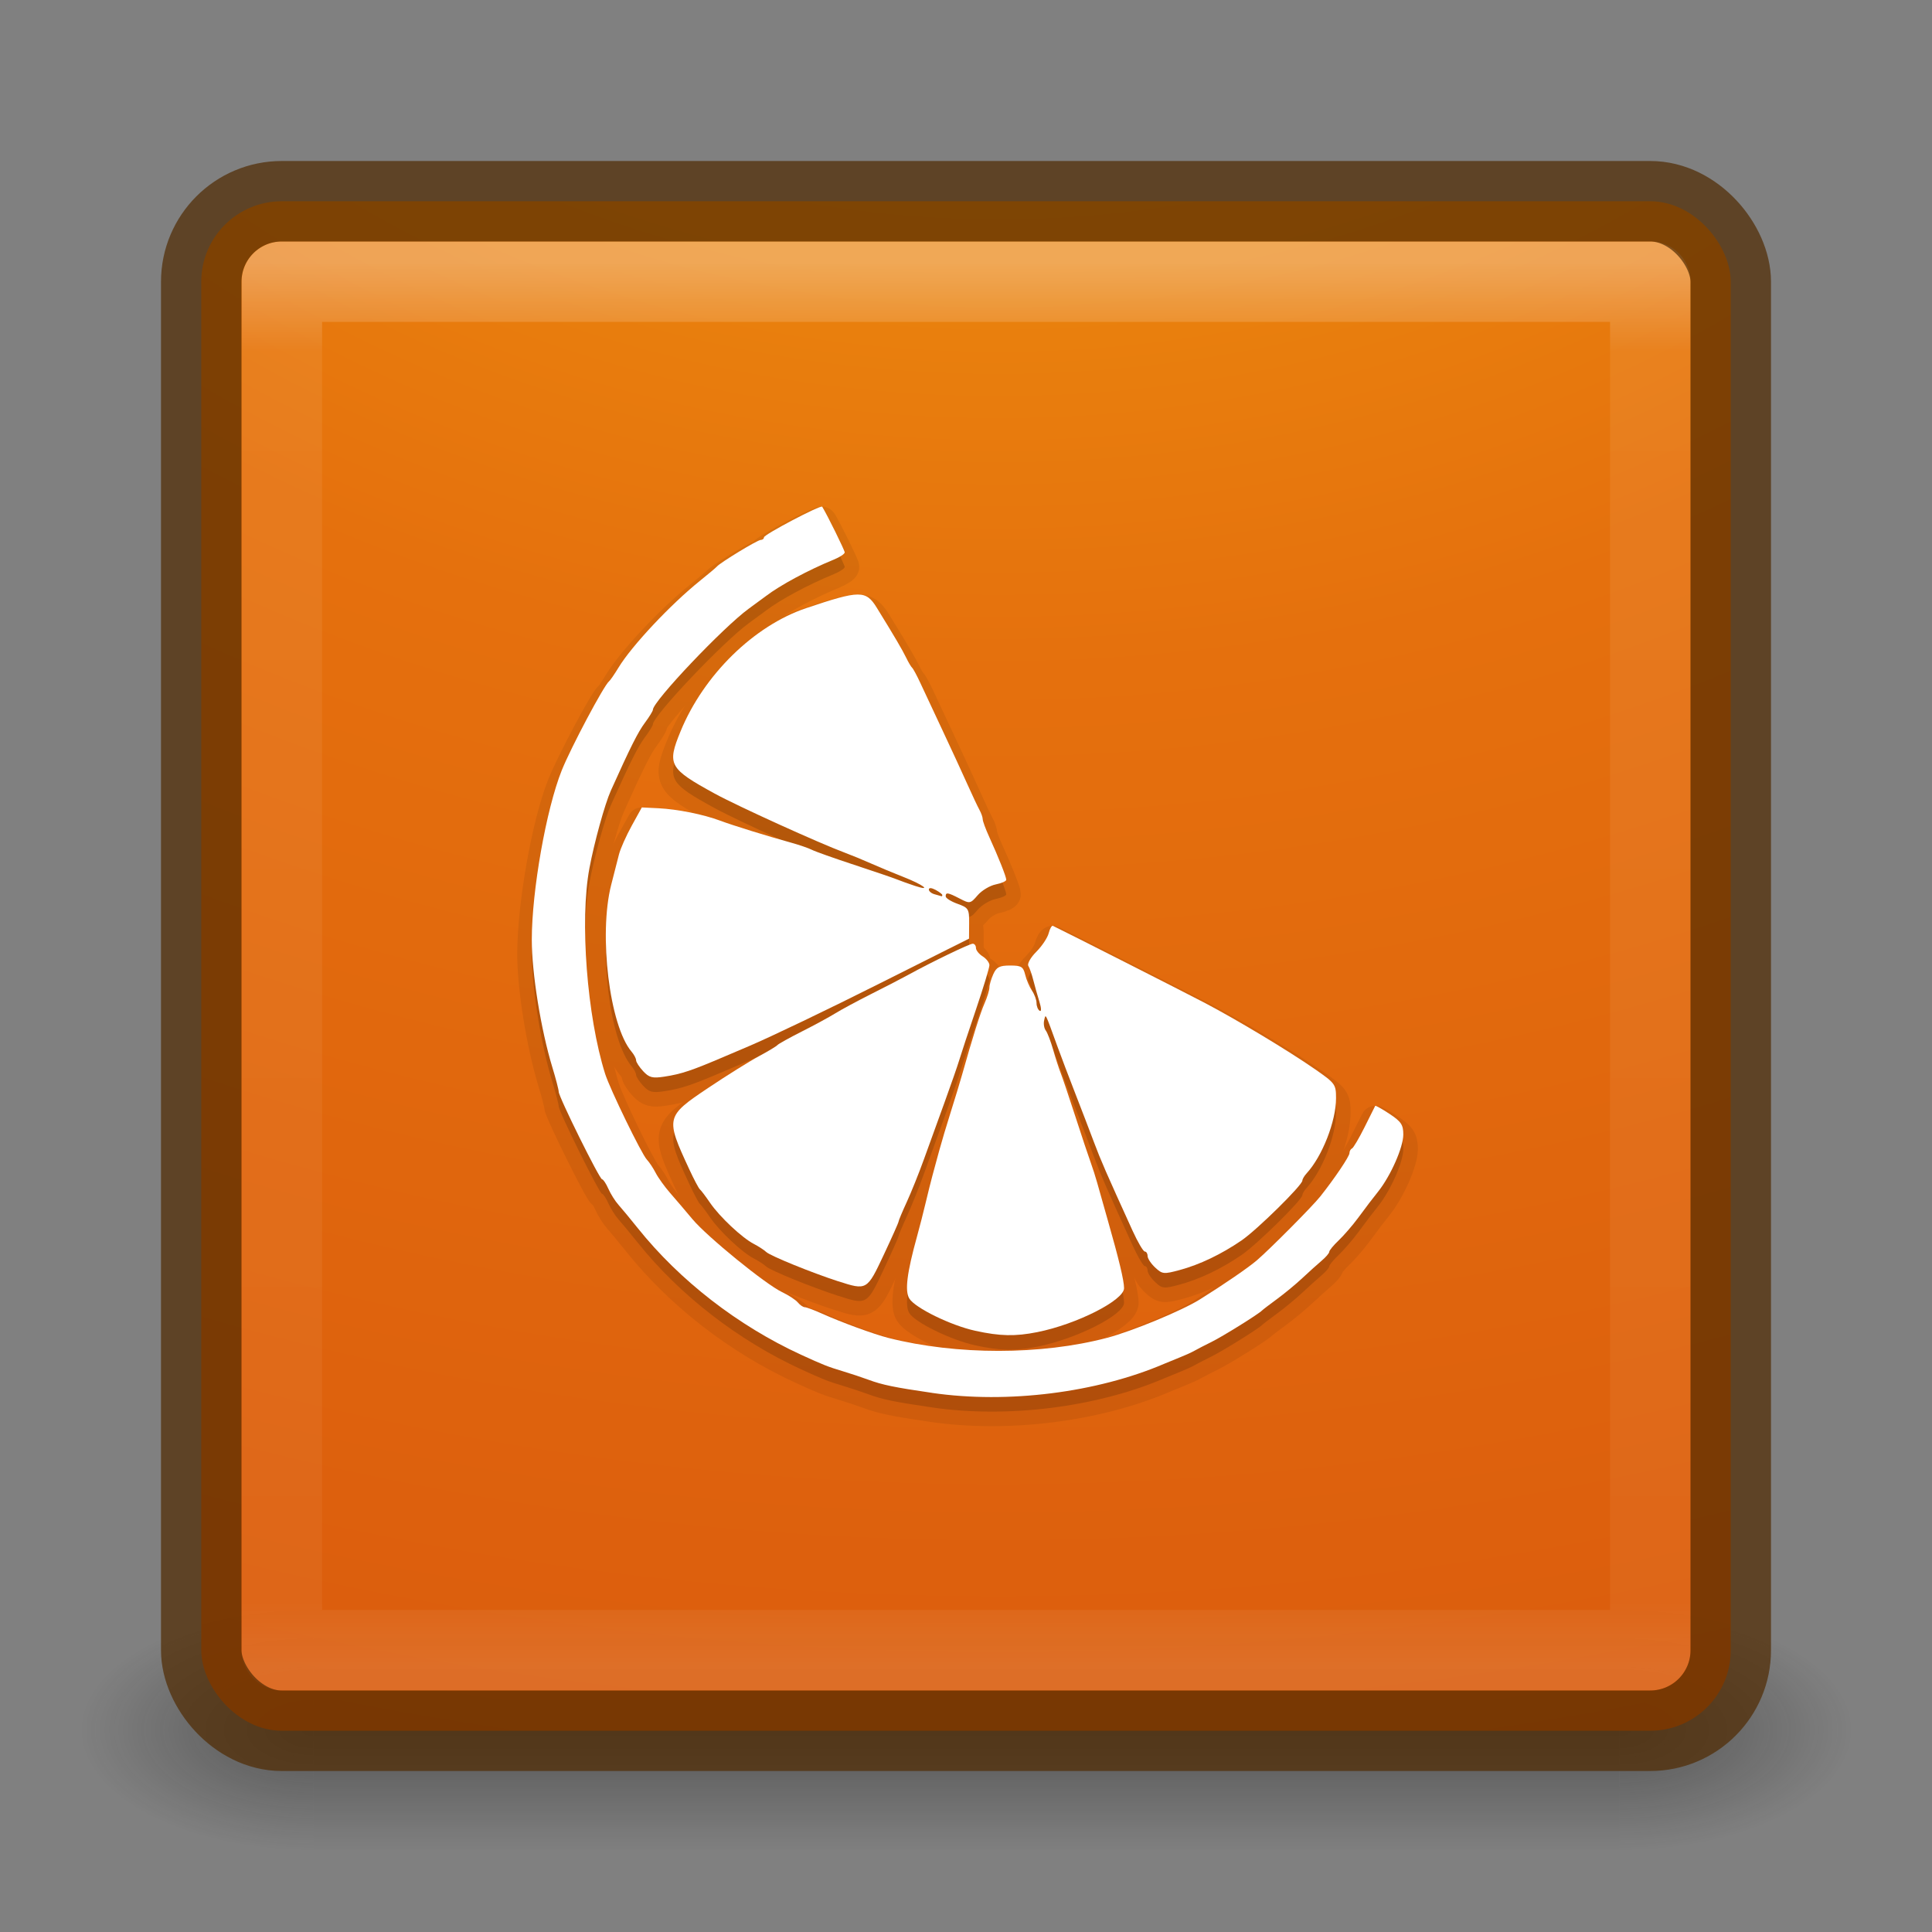 <?xml version="1.0" encoding="UTF-8" standalone="no"?>
<svg
   xmlns:dc="http://purl.org/dc/elements/1.1/"
   xmlns:cc="http://creativecommons.org/ns#"
   xmlns:rdf="http://www.w3.org/1999/02/22-rdf-syntax-ns#"
   xmlns:svg="http://www.w3.org/2000/svg"
   xmlns="http://www.w3.org/2000/svg"
   xmlns:xlink="http://www.w3.org/1999/xlink"
   xmlns:sodipodi="http://sodipodi.sourceforge.net/DTD/sodipodi-0.dtd"
   xmlns:inkscape="http://www.inkscape.org/namespaces/inkscape"
   version="1.1"
   width="24"
   height="24"
   id="svg3426"
   inkscape:version="0.48.4 r9939"
   sodipodi:docname="clementine.svg">
  <rect width="100%" height="100%" fill="#808080" stroke="none"/>
  <sodipodi:namedview
     pagecolor="#ffffff"
     bordercolor="#666666"
     borderopacity="1"
     objecttolerance="10"
     gridtolerance="10"
     guidetolerance="10"
     inkscape:pageopacity="0"
     inkscape:pageshadow="2"
     inkscape:window-width="1366"
     inkscape:window-height="713"
     id="namedview10657"
     showgrid="false"
     inkscape:zoom="5.33"
     inkscape:cx="2.2480996"
     inkscape:cy="12"
     inkscape:window-x="0"
     inkscape:window-y="30"
     inkscape:window-maximized="1"
     inkscape:current-layer="svg3426" />
  <defs
     id="defs3428">
    <radialGradient
       cx="4.993"
       cy="43.5"
       r="2.5"
       fx="4.993"
       fy="43.5"
       id="radialGradient3152"
       xlink:href="#linearGradient3688-166-749"
       gradientUnits="userSpaceOnUse"
       gradientTransform="matrix(2.004,0,0,1.4,27.988,-17.4)" />
    <linearGradient
       id="linearGradient3688-166-749">
      <stop
         id="stop2883"
         style="stop-color:#181818;stop-opacity:1"
         offset="0" />
      <stop
         id="stop2885"
         style="stop-color:#181818;stop-opacity:0"
         offset="1" />
    </linearGradient>
    <radialGradient
       cx="4.993"
       cy="43.5"
       r="2.5"
       fx="4.993"
       fy="43.5"
       id="radialGradient3154"
       xlink:href="#linearGradient3688-464-309"
       gradientUnits="userSpaceOnUse"
       gradientTransform="matrix(2.004,0,0,1.4,-20.012,-104.4)" />
    <linearGradient
       id="linearGradient3688-464-309">
      <stop
         id="stop2889"
         style="stop-color:#181818;stop-opacity:1"
         offset="0" />
      <stop
         id="stop2891"
         style="stop-color:#181818;stop-opacity:0"
         offset="1" />
    </linearGradient>
    <linearGradient
       x1="25.058"
       y1="47.028"
       x2="25.058"
       y2="39.999"
       id="linearGradient3156"
       xlink:href="#linearGradient3702-501-757"
       gradientUnits="userSpaceOnUse" />
    <linearGradient
       id="linearGradient3702-501-757">
      <stop
         id="stop2895"
         style="stop-color:#181818;stop-opacity:0"
         offset="0" />
      <stop
         id="stop2897"
         style="stop-color:#181818;stop-opacity:1"
         offset="0.5" />
      <stop
         id="stop2899"
         style="stop-color:#181818;stop-opacity:0"
         offset="1" />
    </linearGradient>
    <linearGradient
       id="linearGradient3680-6-6-6-3-7-4">
      <stop
         id="stop3682-4-6-1-3-7-5"
         style="stop-color:#dcdcdc;stop-opacity:1"
         offset="0" />
      <stop
         id="stop3684-8-5-8-0-2-3"
         style="stop-color:#ffffff;stop-opacity:1"
         offset="1" />
    </linearGradient>
    <linearGradient
       xlink:href="#linearGradient3680-6-6-6-3-7-4"
       id="linearGradient3875"
       gradientUnits="userSpaceOnUse"
       gradientTransform="matrix(0.465,0,0,0.465,0.221,-0.328)"
       x1="20"
       y1="26"
       x2="20"
       y2="13" />
    <linearGradient
       xlink:href="#linearGradient3680-6-6-6-3-7-4"
       id="linearGradient3880"
       gradientUnits="userSpaceOnUse"
       gradientTransform="matrix(0.663,0,0,0.663,-2.454,-4.567)"
       x1="20"
       y1="26"
       x2="20"
       y2="13" />
    <linearGradient
       id="linearGradient3924-0">
      <stop
         offset="0"
         style="stop-color:#ffffff;stop-opacity:1"
         id="stop3926-6" />
      <stop
         offset="0.063"
         style="stop-color:#ffffff;stop-opacity:0.235"
         id="stop3928-3" />
      <stop
         offset="0.951"
         style="stop-color:#ffffff;stop-opacity:0.157"
         id="stop3930-2" />
      <stop
         offset="1"
         style="stop-color:#ffffff;stop-opacity:0.392"
         id="stop3932-62" />
    </linearGradient>
    <linearGradient
       id="linearGradient2867-449-88-871-390-598-476-591-434-148-57-177-8-3-3-6-4-8-8-8-5-6-7">
      <stop
         offset="0"
         style="stop-color:#ffaa00;stop-opacity:1;"
         id="stop3750-1-0-7-6-6-1-3-9-3-0-9" />
      <stop
         offset="0.262"
         style="stop-color:#f06e00;stop-opacity:1;"
         id="stop3752-3-7-4-0-32-8-923-0-7-7-5" />
      <stop
         offset="0.705"
         style="stop-color:#dc4600;stop-opacity:1;"
         id="stop3754-1-8-5-2-7-6-7-1-9-1-6" />
      <stop
         offset="1"
         style="stop-color:#000000;stop-opacity:1"
         id="stop3756-1-6-2-6-6-1-96-6-0-6-5" />
    </linearGradient>
    <radialGradient
       r="12.672"
       fy="9.957"
       fx="7.118"
       cy="9.957"
       cx="7.118"
       gradientTransform="matrix(0,4.453,-5.467,0,66.838,-38.125)"
       gradientUnits="userSpaceOnUse"
       id="radialGradient3173"
       xlink:href="#linearGradient2867-449-88-871-390-598-476-591-434-148-57-177-8-3-3-6-4-8-8-8-5-6-7" />
    <linearGradient
       xlink:href="#linearGradient3924-0"
       id="linearGradient3203"
       gradientUnits="userSpaceOnUse"
       gradientTransform="matrix(0.622,0,0,0.622,27.298,-6.351)"
       x1="24"
       y1="5"
       x2="24"
       y2="43" />
    <linearGradient
       id="linearGradient3924-64">
      <stop
         id="stop3926-3-6"
         style="stop-color:#ffffff;stop-opacity:1"
         offset="0" />
      <stop
         id="stop3928-0"
         style="stop-color:#ffffff;stop-opacity:0.235"
         offset="0.063" />
      <stop
         id="stop3930-3-59"
         style="stop-color:#ffffff;stop-opacity:0.157"
         offset="0.951" />
      <stop
         id="stop3932-0"
         style="stop-color:#ffffff;stop-opacity:0.392"
         offset="1" />
    </linearGradient>
    <linearGradient
       y2="43"
       x2="24"
       y1="5"
       x1="24"
       gradientTransform="matrix(0.459,0,0,0.459,0.974,0.972)"
       gradientUnits="userSpaceOnUse"
       id="linearGradient3101"
       xlink:href="#linearGradient3924-64" />
  </defs>
  <g
     style="display:inline"
     id="g2036"
     transform="matrix(0.55,0,0,0.333,-1.2,7.333)">
    <g
       style="opacity:0.4"
       id="g3712"
       transform="matrix(1.053,0,0,1.286,-1.263,-13.429)">
      <rect
         style="fill:url(#radialGradient3152);fill-opacity:1;stroke:none"
         id="rect2801"
         y="40"
         x="38"
         height="7"
         width="5" />
      <rect
         style="fill:url(#radialGradient3154);fill-opacity:1;stroke:none"
         id="rect3696"
         transform="scale(-1,-1)"
         y="-47"
         x="-10"
         height="7"
         width="5" />
      <rect
         style="fill:url(#linearGradient3156);fill-opacity:1;stroke:none"
         id="rect3700"
         y="40"
         x="10"
         height="7"
         width="28" />
    </g>
  </g>
  <rect
     style="opacity:0.9;color:#000000;fill:url(#radialGradient3173);fill-opacity:1;fill-rule:nonzero;stroke:none;stroke-width:1;marker:none;visibility:visible;display:inline;overflow:visible;enable-background:accumulate"
     id="rect5505-21-6"
     y="2.5"
     x="2.5"
     ry="1"
     rx="1"
     height="19"
     width="19" />
  <rect
     width="17"
     height="17"
     x="3.501"
     y="3.499"
     id="rect6741-9-5"
     style="opacity:0.3;fill:none;stroke:url(#linearGradient3101);stroke-width:1;stroke-linecap:round;stroke-linejoin:round;stroke-miterlimit:4;stroke-opacity:1;stroke-dasharray:none;stroke-dashoffset:0" />
  <rect
     width="19"
     height="19"
     rx="1"
     ry="1"
     x="2.5"
     y="2.5"
     id="rect5505-21-8-1"
     style="opacity:0.7;color:#000000;fill:none;stroke:#502a00;stroke-width:1;stroke-linecap:round;stroke-linejoin:round;stroke-miterlimit:4;stroke-opacity:1;stroke-dasharray:none;stroke-dashoffset:0;marker:none;visibility:visible;display:inline;overflow:visible;enable-background:accumulate" />
  <g
     id="g13126"
     transform="matrix(0.181,0,0,0.181,2.443,9.8)">
    <g
       id="g6137"
       transform="translate(-11.092,-55.821)">
      <g
         id="g4946-9-3"
         transform="translate(-20,-2.999)"
         style="opacity:0.07;fill:#000000;stroke:#000000;stroke-width:2;stroke-linecap:round;stroke-linejoin:round;stroke-miterlimit:4;stroke-opacity:1;stroke-dasharray:none;display:inline">
        <path
           inkscape:connector-curvature="0"
           id="path4769-9-7"
           d="m 61.737,79.194 c -0.267,-0.287 -0.486,-0.624 -0.486,-0.749 0,-0.125 -0.14,-0.391 -0.311,-0.592 -1.508,-1.77 -2.272,-8.023 -1.398,-11.45 0.194,-0.762 0.435,-1.705 0.536,-2.095 0.1,-0.39 0.494,-1.274 0.874,-1.963 l 0.692,-1.254 1.132,0.055 c 1.312,0.064 3.093,0.422 4.25,0.855 0.879,0.329 3.2,1.048 4.85,1.504 0.572,0.158 1.22,0.381 1.441,0.495 0.221,0.115 1.52,0.576 2.887,1.026 1.367,0.449 2.693,0.901 2.947,1.005 0.254,0.103 0.819,0.305 1.254,0.449 1.172,0.386 0.55,-0.086 -0.821,-0.623 -0.651,-0.255 -1.638,-0.666 -2.194,-0.913 -0.556,-0.247 -1.374,-0.584 -1.819,-0.749 -1.747,-0.648 -7.363,-3.199 -8.919,-4.051 -3.144,-1.721 -3.289,-1.985 -2.349,-4.276 1.587,-3.869 5.034,-7.248 8.628,-8.457 3.676,-1.237 4.09,-1.239 4.837,-0.029 1.192,1.93 1.763,2.901 2.019,3.432 0.153,0.318 0.338,0.629 0.411,0.693 0.073,0.064 0.325,0.531 0.56,1.039 0.236,0.508 0.916,1.963 1.513,3.233 0.597,1.27 1.364,2.933 1.705,3.695 0.341,0.762 0.72,1.566 0.842,1.787 0.122,0.221 0.222,0.507 0.222,0.638 0,0.13 0.201,0.677 0.447,1.216 0.629,1.377 1.169,2.736 1.169,2.941 0,0.096 -0.326,0.239 -0.724,0.319 -0.398,0.08 -0.956,0.414 -1.239,0.744 -0.499,0.581 -0.537,0.588 -1.227,0.23 -0.825,-0.427 -0.967,-0.449 -0.967,-0.153 0,0.119 0.364,0.348 0.808,0.508 0.764,0.276 0.808,0.35 0.801,1.343 l -0.007,1.051 -1.437,0.717 c -0.79,0.394 -2.892,1.449 -4.67,2.344 -3.5,1.761 -7.532,3.694 -9.007,4.319 -0.508,0.215 -1.236,0.525 -1.617,0.688 -2.311,0.99 -3.004,1.222 -4.191,1.403 -0.806,0.123 -1.034,0.063 -1.443,-0.376 l 0,0 z m 20.53,-12.089 c 0,-0.059 -0.208,-0.219 -0.462,-0.355 -0.278,-0.149 -0.462,-0.159 -0.462,-0.025 0,0.122 0.182,0.27 0.404,0.328 0.222,0.058 0.43,0.118 0.462,0.132 0.032,0.015 0.058,-0.022 0.058,-0.081 z"
           style="fill:#000000;fill-opacity:1;stroke:#000000;stroke-width:2;stroke-linecap:round;stroke-linejoin:round;stroke-miterlimit:4;stroke-opacity:1;stroke-dasharray:none" />
        <path
           inkscape:connector-curvature="0"
           id="path4771-2-2"
           d="m 75.108,93.608 c -1.81,-0.586 -4.64,-1.739 -4.924,-2.005 -0.15,-0.141 -0.533,-0.39 -0.85,-0.554 -0.81,-0.417 -2.349,-1.862 -3.005,-2.821 -0.304,-0.445 -0.618,-0.86 -0.698,-0.924 -0.08,-0.064 -0.41,-0.687 -0.734,-1.386 -1.638,-3.53 -1.617,-3.622 1.301,-5.576 1.26,-0.844 2.819,-1.819 3.464,-2.166 0.645,-0.347 1.225,-0.696 1.289,-0.775 0.064,-0.079 0.82,-0.5 1.681,-0.935 0.861,-0.435 1.9,-1 2.309,-1.254 0.409,-0.254 1.524,-0.853 2.476,-1.332 0.953,-0.478 2.096,-1.069 2.54,-1.314 1.566,-0.86 4.182,-2.122 4.399,-2.122 0.121,0 0.22,0.131 0.22,0.291 0,0.16 0.208,0.421 0.462,0.579 0.254,0.159 0.462,0.431 0.462,0.605 0,0.174 -0.418,1.55 -0.929,3.058 -0.511,1.508 -1.022,3.053 -1.135,3.434 -0.113,0.381 -0.565,1.68 -1.003,2.887 -0.439,1.207 -1.078,2.973 -1.422,3.926 -0.343,0.953 -0.877,2.281 -1.185,2.951 -0.308,0.67 -0.561,1.273 -0.561,1.339 0,0.066 -0.462,1.103 -1.027,2.303 -1.14,2.424 -1.15,2.429 -3.13,1.788 z"
           style="fill:#000000;fill-opacity:1;stroke:#000000;stroke-width:2;stroke-linecap:round;stroke-linejoin:round;stroke-miterlimit:4;stroke-opacity:1;stroke-dasharray:none" />
        <path
           inkscape:connector-curvature="0"
           id="path4781-1-3"
           d="m 81.575,101.272 c -2.595,-0.378 -3.419,-0.548 -4.388,-0.906 -0.445,-0.164 -1.224,-0.423 -1.732,-0.575 -1.029,-0.308 -1.382,-0.448 -2.887,-1.14 -4.333,-1.995 -8.323,-5.089 -11.203,-8.688 -0.507,-0.634 -1.104,-1.355 -1.326,-1.602 -0.222,-0.247 -0.533,-0.742 -0.691,-1.099 -0.158,-0.357 -0.353,-0.649 -0.432,-0.649 -0.174,0 -2.976,-5.657 -2.976,-6.009 0,-0.135 -0.196,-0.891 -0.437,-1.68 -0.785,-2.579 -1.411,-6.465 -1.41,-8.753 0.002,-3.369 0.988,-8.95 2.053,-11.618 0.618,-1.549 2.9,-5.844 3.251,-6.12 0.081,-0.064 0.371,-0.485 0.645,-0.936 0.912,-1.502 3.566,-4.329 5.597,-5.964 0.572,-0.46 1.091,-0.897 1.155,-0.972 0.235,-0.276 2.788,-1.828 3.007,-1.828 0.125,0 0.226,-0.081 0.226,-0.179 0,-0.192 3.909,-2.248 3.997,-2.102 0.363,0.596 1.545,2.995 1.545,3.136 0,0.103 -0.338,0.326 -0.751,0.495 -1.754,0.718 -3.676,1.752 -4.677,2.516 -0.127,0.097 -0.647,0.479 -1.155,0.849 -1.759,1.28 -6.582,6.365 -6.582,6.94 0,0.085 -0.247,0.486 -0.548,0.891 -0.476,0.639 -1,1.683 -2.339,4.661 -0.407,0.905 -1.14,3.561 -1.47,5.326 -0.67,3.584 -0.167,10.159 1.081,14.115 0.325,1.03 2.498,5.496 2.86,5.878 0.165,0.174 0.439,0.586 0.608,0.915 0.169,0.329 0.618,0.953 0.997,1.386 0.379,0.433 1.065,1.237 1.524,1.787 1.006,1.204 5.02,4.471 6.153,5.009 0.446,0.212 0.933,0.531 1.082,0.71 0.148,0.179 0.362,0.325 0.475,0.325 0.113,0 0.646,0.199 1.184,0.441 1.314,0.592 3.565,1.416 4.559,1.668 4.689,1.188 10.494,1.185 15.012,-0.009 1.724,-0.455 5.12,-1.86 6.346,-2.624 1.651,-1.03 3.338,-2.187 3.928,-2.694 0.911,-0.783 3.818,-3.71 4.348,-4.377 0.99,-1.247 2.007,-2.756 2.007,-2.979 0,-0.133 0.078,-0.276 0.173,-0.319 0.095,-0.042 0.484,-0.701 0.864,-1.463 0.38,-0.762 0.708,-1.419 0.729,-1.461 0.021,-0.041 0.464,0.206 0.984,0.55 0.799,0.529 0.945,0.747 0.945,1.414 0,0.879 -0.864,2.836 -1.732,3.925 -0.443,0.556 -0.698,0.89 -1.376,1.807 -0.376,0.508 -0.973,1.199 -1.328,1.536 -0.355,0.337 -0.645,0.688 -0.645,0.781 0,0.093 -0.234,0.367 -0.52,0.609 -0.286,0.242 -0.883,0.781 -1.328,1.197 -0.445,0.416 -1.224,1.061 -1.732,1.433 -0.508,0.372 -0.976,0.729 -1.039,0.794 -0.25,0.254 -2.701,1.78 -3.464,2.155 -0.445,0.219 -0.964,0.487 -1.155,0.596 -0.191,0.109 -0.606,0.3 -0.924,0.425 -0.318,0.125 -0.837,0.338 -1.155,0.474 -4.635,1.987 -10.758,2.757 -15.935,2.003 l 0,0 z"
           style="fill:#000000;fill-opacity:1;stroke:#000000;stroke-width:2;stroke-linecap:round;stroke-linejoin:round;stroke-miterlimit:4;stroke-opacity:1;stroke-dasharray:none" />
        <path
           inkscape:connector-curvature="0"
           id="path4874-1-0"
           d="m 84.521,97.007 c -1.67,-0.366 -4.121,-1.564 -4.518,-2.209 -0.319,-0.519 -0.165,-1.758 0.53,-4.267 0.176,-0.635 0.442,-1.674 0.592,-2.309 0.15,-0.635 0.357,-1.467 0.461,-1.848 0.104,-0.381 0.315,-1.161 0.47,-1.732 0.155,-0.572 0.512,-1.767 0.793,-2.656 0.281,-0.889 0.629,-2.032 0.772,-2.54 0.724,-2.569 1.247,-4.231 1.547,-4.915 0.183,-0.417 0.333,-0.906 0.333,-1.086 0,-0.18 0.121,-0.592 0.268,-0.916 0.219,-0.481 0.429,-0.588 1.15,-0.588 0.771,0 0.902,0.08 1.037,0.635 0.085,0.349 0.295,0.84 0.466,1.091 0.172,0.251 0.312,0.634 0.312,0.852 0,0.218 0.097,0.457 0.216,0.53 0.126,0.078 0.118,-0.18 -0.019,-0.621 -0.129,-0.415 -0.317,-1.081 -0.417,-1.478 -0.1,-0.398 -0.254,-0.841 -0.342,-0.984 -0.089,-0.144 0.156,-0.578 0.547,-0.969 0.389,-0.389 0.772,-0.964 0.851,-1.278 0.079,-0.313 0.208,-0.538 0.289,-0.5 0.812,0.387 9.097,4.59 10.423,5.287 2.241,1.178 5.733,3.28 7.564,4.551 1.389,0.965 1.443,1.04 1.443,1.989 0,1.584 -0.938,3.981 -2.021,5.162 -0.159,0.173 -0.289,0.395 -0.289,0.492 0,0.316 -3.109,3.377 -4.167,4.103 -1.397,0.958 -2.878,1.666 -4.262,2.039 -1.084,0.292 -1.186,0.282 -1.674,-0.174 -0.286,-0.267 -0.52,-0.623 -0.52,-0.791 0,-0.168 -0.086,-0.306 -0.19,-0.306 -0.105,0 -0.486,-0.65 -0.847,-1.443 -1.842,-4.048 -2.163,-4.783 -2.643,-6.062 -0.286,-0.762 -0.864,-2.269 -1.285,-3.349 -0.421,-1.08 -0.973,-2.535 -1.227,-3.233 -0.868,-2.39 -0.795,-2.247 -0.907,-1.779 -0.054,0.228 -0.005,0.54 0.11,0.693 0.115,0.153 0.342,0.745 0.505,1.317 0.163,0.572 0.398,1.296 0.522,1.609 0.124,0.314 0.58,1.665 1.013,3.002 0.433,1.338 0.902,2.744 1.042,3.125 0.139,0.381 0.339,1.005 0.444,1.386 0.105,0.381 0.442,1.576 0.751,2.656 0.754,2.642 1.097,4.077 1.097,4.592 0,0.831 -3.254,2.479 -5.958,3.017 -1.517,0.302 -2.555,0.279 -4.26,-0.094 z"
           style="fill:#000000;fill-opacity:1;stroke:#000000;stroke-width:2;stroke-linecap:round;stroke-linejoin:round;stroke-miterlimit:4;stroke-opacity:1;stroke-dasharray:none" />
      </g>
    </g>
    <g
       style="opacity:0.15;fill:#000000;display:inline"
       transform="translate(-31.092,-58.82)"
       id="g4946-9">
      <path
         style="fill:#000000;fill-opacity:1;stroke:none"
         d="m 61.737,79.194 c -0.267,-0.287 -0.486,-0.624 -0.486,-0.749 0,-0.125 -0.14,-0.391 -0.311,-0.592 -1.508,-1.77 -2.272,-8.023 -1.398,-11.45 0.194,-0.762 0.435,-1.705 0.536,-2.095 0.1,-0.39 0.494,-1.274 0.874,-1.963 l 0.692,-1.254 1.132,0.055 c 1.312,0.064 3.093,0.422 4.25,0.855 0.879,0.329 3.2,1.048 4.85,1.504 0.572,0.158 1.22,0.381 1.441,0.495 0.221,0.115 1.52,0.576 2.887,1.026 1.367,0.449 2.693,0.901 2.947,1.005 0.254,0.103 0.819,0.305 1.254,0.449 1.172,0.386 0.55,-0.086 -0.821,-0.623 -0.651,-0.255 -1.638,-0.666 -2.194,-0.913 -0.556,-0.247 -1.374,-0.584 -1.819,-0.749 -1.747,-0.648 -7.363,-3.199 -8.919,-4.051 -3.144,-1.721 -3.289,-1.985 -2.349,-4.276 1.587,-3.869 5.034,-7.248 8.628,-8.457 3.676,-1.237 4.09,-1.239 4.837,-0.029 1.192,1.93 1.763,2.901 2.019,3.432 0.153,0.318 0.338,0.629 0.411,0.693 0.073,0.064 0.325,0.531 0.56,1.039 0.236,0.508 0.916,1.963 1.513,3.233 0.597,1.27 1.364,2.933 1.705,3.695 0.341,0.762 0.72,1.566 0.842,1.787 0.122,0.221 0.222,0.507 0.222,0.638 0,0.13 0.201,0.677 0.447,1.216 0.629,1.377 1.169,2.736 1.169,2.941 0,0.096 -0.326,0.239 -0.724,0.319 -0.398,0.08 -0.956,0.414 -1.239,0.744 -0.499,0.581 -0.537,0.588 -1.227,0.23 -0.825,-0.427 -0.967,-0.449 -0.967,-0.153 0,0.119 0.364,0.348 0.808,0.508 0.764,0.276 0.808,0.35 0.801,1.343 l -0.007,1.051 -1.437,0.717 c -0.79,0.394 -2.892,1.449 -4.67,2.344 -3.5,1.761 -7.532,3.694 -9.007,4.319 -0.508,0.215 -1.236,0.525 -1.617,0.688 -2.311,0.99 -3.004,1.222 -4.191,1.403 -0.806,0.123 -1.034,0.063 -1.443,-0.376 l 0,0 z m 20.53,-12.089 c 0,-0.059 -0.208,-0.219 -0.462,-0.355 -0.278,-0.149 -0.462,-0.159 -0.462,-0.025 0,0.122 0.182,0.27 0.404,0.328 0.222,0.058 0.43,0.118 0.462,0.132 0.032,0.015 0.058,-0.022 0.058,-0.081 z"
         id="path4769-9"
         inkscape:connector-curvature="0" />
      <path
         style="fill:#000000;fill-opacity:1;stroke:none"
         d="m 75.108,93.608 c -1.81,-0.586 -4.64,-1.739 -4.924,-2.005 -0.15,-0.141 -0.533,-0.39 -0.85,-0.554 -0.81,-0.417 -2.349,-1.862 -3.005,-2.821 -0.304,-0.445 -0.618,-0.86 -0.698,-0.924 -0.08,-0.064 -0.41,-0.687 -0.734,-1.386 -1.638,-3.53 -1.617,-3.622 1.301,-5.576 1.26,-0.844 2.819,-1.819 3.464,-2.166 0.645,-0.347 1.225,-0.696 1.289,-0.775 0.064,-0.079 0.82,-0.5 1.681,-0.935 0.861,-0.435 1.9,-1 2.309,-1.254 0.409,-0.254 1.524,-0.853 2.476,-1.332 0.953,-0.478 2.096,-1.069 2.54,-1.314 1.566,-0.86 4.182,-2.122 4.399,-2.122 0.121,0 0.22,0.131 0.22,0.291 0,0.16 0.208,0.421 0.462,0.579 0.254,0.159 0.462,0.431 0.462,0.605 0,0.174 -0.418,1.55 -0.929,3.058 -0.511,1.508 -1.022,3.053 -1.135,3.434 -0.113,0.381 -0.565,1.68 -1.003,2.887 -0.439,1.207 -1.078,2.973 -1.422,3.926 -0.343,0.953 -0.877,2.281 -1.185,2.951 -0.308,0.67 -0.561,1.273 -0.561,1.339 0,0.066 -0.462,1.103 -1.027,2.303 -1.14,2.424 -1.15,2.429 -3.13,1.788 z"
         id="path4771-2"
         inkscape:connector-curvature="0" />
      <path
         style="fill:#000000;fill-opacity:1;stroke:none"
         d="m 81.575,101.272 c -2.595,-0.378 -3.419,-0.548 -4.388,-0.906 -0.445,-0.164 -1.224,-0.423 -1.732,-0.575 -1.029,-0.308 -1.382,-0.448 -2.887,-1.14 -4.333,-1.995 -8.323,-5.089 -11.203,-8.688 -0.507,-0.634 -1.104,-1.355 -1.326,-1.602 -0.222,-0.247 -0.533,-0.742 -0.691,-1.099 -0.158,-0.357 -0.353,-0.649 -0.432,-0.649 -0.174,0 -2.976,-5.657 -2.976,-6.009 0,-0.135 -0.196,-0.891 -0.437,-1.68 -0.785,-2.579 -1.411,-6.465 -1.41,-8.753 0.002,-3.369 0.988,-8.95 2.053,-11.618 0.618,-1.549 2.9,-5.844 3.251,-6.12 0.081,-0.064 0.371,-0.485 0.645,-0.936 0.912,-1.502 3.566,-4.329 5.597,-5.964 0.572,-0.46 1.091,-0.897 1.155,-0.972 0.235,-0.276 2.788,-1.828 3.007,-1.828 0.125,0 0.226,-0.081 0.226,-0.179 0,-0.192 3.909,-2.248 3.997,-2.102 0.363,0.596 1.545,2.995 1.545,3.136 0,0.103 -0.338,0.326 -0.751,0.495 -1.754,0.718 -3.676,1.752 -4.677,2.516 -0.127,0.097 -0.647,0.479 -1.155,0.849 -1.759,1.28 -6.582,6.365 -6.582,6.94 0,0.085 -0.247,0.486 -0.548,0.891 -0.476,0.639 -1,1.683 -2.339,4.661 -0.407,0.905 -1.14,3.561 -1.47,5.326 -0.67,3.584 -0.167,10.159 1.081,14.115 0.325,1.03 2.498,5.496 2.86,5.878 0.165,0.174 0.439,0.586 0.608,0.915 0.169,0.329 0.618,0.953 0.997,1.386 0.379,0.433 1.065,1.237 1.524,1.787 1.006,1.204 5.02,4.471 6.153,5.009 0.446,0.212 0.933,0.531 1.082,0.71 0.148,0.179 0.362,0.325 0.475,0.325 0.113,0 0.646,0.199 1.184,0.441 1.314,0.592 3.565,1.416 4.559,1.668 4.689,1.188 10.494,1.185 15.012,-0.009 1.724,-0.455 5.12,-1.86 6.346,-2.624 1.651,-1.03 3.338,-2.187 3.928,-2.694 0.911,-0.783 3.818,-3.71 4.348,-4.377 0.99,-1.247 2.007,-2.756 2.007,-2.979 0,-0.133 0.078,-0.276 0.173,-0.319 0.095,-0.042 0.484,-0.701 0.864,-1.463 0.38,-0.762 0.708,-1.419 0.729,-1.461 0.021,-0.041 0.464,0.206 0.984,0.55 0.799,0.529 0.945,0.747 0.945,1.414 0,0.879 -0.864,2.836 -1.732,3.925 -0.443,0.556 -0.698,0.89 -1.376,1.807 -0.376,0.508 -0.973,1.199 -1.328,1.536 -0.355,0.337 -0.645,0.688 -0.645,0.781 0,0.093 -0.234,0.367 -0.52,0.609 -0.286,0.242 -0.883,0.781 -1.328,1.197 -0.445,0.416 -1.224,1.061 -1.732,1.433 -0.508,0.372 -0.976,0.729 -1.039,0.794 -0.25,0.254 -2.701,1.78 -3.464,2.155 -0.445,0.219 -0.964,0.487 -1.155,0.596 -0.191,0.109 -0.606,0.3 -0.924,0.425 -0.318,0.125 -0.837,0.338 -1.155,0.474 -4.635,1.987 -10.758,2.757 -15.935,2.003 l 0,0 z"
         id="path4781-1"
         inkscape:connector-curvature="0" />
      <path
         style="fill:#000000;fill-opacity:1;stroke:none"
         d="m 84.521,97.007 c -1.67,-0.366 -4.121,-1.564 -4.518,-2.209 -0.319,-0.519 -0.165,-1.758 0.53,-4.267 0.176,-0.635 0.442,-1.674 0.592,-2.309 0.15,-0.635 0.357,-1.467 0.461,-1.848 0.104,-0.381 0.315,-1.161 0.47,-1.732 0.155,-0.572 0.512,-1.767 0.793,-2.656 0.281,-0.889 0.629,-2.032 0.772,-2.54 0.724,-2.569 1.247,-4.231 1.547,-4.915 0.183,-0.417 0.333,-0.906 0.333,-1.086 0,-0.18 0.121,-0.592 0.268,-0.916 0.219,-0.481 0.429,-0.588 1.15,-0.588 0.771,0 0.902,0.08 1.037,0.635 0.085,0.349 0.295,0.84 0.466,1.091 0.172,0.251 0.312,0.634 0.312,0.852 0,0.218 0.097,0.457 0.216,0.53 0.126,0.078 0.118,-0.18 -0.019,-0.621 -0.129,-0.415 -0.317,-1.081 -0.417,-1.478 -0.1,-0.398 -0.254,-0.841 -0.342,-0.984 -0.089,-0.144 0.156,-0.578 0.547,-0.969 0.389,-0.389 0.772,-0.964 0.851,-1.278 0.079,-0.313 0.208,-0.538 0.289,-0.5 0.812,0.387 9.097,4.59 10.423,5.287 2.241,1.178 5.733,3.28 7.564,4.551 1.389,0.965 1.443,1.04 1.443,1.989 0,1.584 -0.938,3.981 -2.021,5.162 -0.159,0.173 -0.289,0.395 -0.289,0.492 0,0.316 -3.109,3.377 -4.167,4.103 -1.397,0.958 -2.878,1.666 -4.262,2.039 -1.084,0.292 -1.186,0.282 -1.674,-0.174 -0.286,-0.267 -0.52,-0.623 -0.52,-0.791 0,-0.168 -0.086,-0.306 -0.19,-0.306 -0.105,0 -0.486,-0.65 -0.847,-1.443 -1.842,-4.048 -2.163,-4.783 -2.643,-6.062 -0.286,-0.762 -0.864,-2.269 -1.285,-3.349 -0.421,-1.08 -0.973,-2.535 -1.227,-3.233 -0.868,-2.39 -0.795,-2.247 -0.907,-1.779 -0.054,0.228 -0.005,0.54 0.11,0.693 0.115,0.153 0.342,0.745 0.505,1.317 0.163,0.572 0.398,1.296 0.522,1.609 0.124,0.314 0.58,1.665 1.013,3.002 0.433,1.338 0.902,2.744 1.042,3.125 0.139,0.381 0.339,1.005 0.444,1.386 0.105,0.381 0.442,1.576 0.751,2.656 0.754,2.642 1.097,4.077 1.097,4.592 0,0.831 -3.254,2.479 -5.958,3.017 -1.517,0.302 -2.555,0.279 -4.26,-0.094 z"
         id="path4874-1"
         inkscape:connector-curvature="0" />
    </g>
    <g
       style="fill:#ffffff;display:inline"
       transform="translate(-31.092,-59.819)"
       id="g4946">
      <path
         style="fill:#ffffff;fill-opacity:1;stroke:none"
         d="m 61.737,79.194 c -0.267,-0.287 -0.486,-0.624 -0.486,-0.749 0,-0.125 -0.14,-0.391 -0.311,-0.592 -1.508,-1.77 -2.272,-8.023 -1.398,-11.45 0.194,-0.762 0.435,-1.705 0.536,-2.095 0.1,-0.39 0.494,-1.274 0.874,-1.963 l 0.692,-1.254 1.132,0.055 c 1.312,0.064 3.093,0.422 4.25,0.855 0.879,0.329 3.2,1.048 4.85,1.504 0.572,0.158 1.22,0.381 1.441,0.495 0.221,0.115 1.52,0.576 2.887,1.026 1.367,0.449 2.693,0.901 2.947,1.005 0.254,0.103 0.819,0.305 1.254,0.449 1.172,0.386 0.55,-0.086 -0.821,-0.623 -0.651,-0.255 -1.638,-0.666 -2.194,-0.913 -0.556,-0.247 -1.374,-0.584 -1.819,-0.749 -1.747,-0.648 -7.363,-3.199 -8.919,-4.051 -3.144,-1.721 -3.289,-1.985 -2.349,-4.276 1.587,-3.869 5.034,-7.248 8.628,-8.457 3.676,-1.237 4.09,-1.239 4.837,-0.029 1.192,1.93 1.763,2.901 2.019,3.432 0.153,0.318 0.338,0.629 0.411,0.693 0.073,0.064 0.325,0.531 0.56,1.039 0.236,0.508 0.916,1.963 1.513,3.233 0.597,1.27 1.364,2.933 1.705,3.695 0.341,0.762 0.72,1.566 0.842,1.787 0.122,0.221 0.222,0.507 0.222,0.638 0,0.13 0.201,0.677 0.447,1.216 0.629,1.377 1.169,2.736 1.169,2.941 0,0.096 -0.326,0.239 -0.724,0.319 -0.398,0.08 -0.956,0.414 -1.239,0.744 -0.499,0.581 -0.537,0.588 -1.227,0.23 -0.825,-0.427 -0.967,-0.449 -0.967,-0.153 0,0.119 0.364,0.348 0.808,0.508 0.764,0.276 0.808,0.35 0.801,1.343 l -0.007,1.051 -1.437,0.717 c -0.79,0.394 -2.892,1.449 -4.67,2.344 -3.5,1.761 -7.532,3.694 -9.007,4.319 -0.508,0.215 -1.236,0.525 -1.617,0.688 -2.311,0.99 -3.004,1.222 -4.191,1.403 -0.806,0.123 -1.034,0.063 -1.443,-0.376 l 0,0 z m 20.53,-12.089 c 0,-0.059 -0.208,-0.219 -0.462,-0.355 -0.278,-0.149 -0.462,-0.159 -0.462,-0.025 0,0.122 0.182,0.27 0.404,0.328 0.222,0.058 0.43,0.118 0.462,0.132 0.032,0.015 0.058,-0.022 0.058,-0.081 z"
         id="path4769"
         inkscape:connector-curvature="0" />
      <path
         style="fill:#ffffff;fill-opacity:1;stroke:none"
         d="m 75.108,93.608 c -1.81,-0.586 -4.64,-1.739 -4.924,-2.005 -0.15,-0.141 -0.533,-0.39 -0.85,-0.554 -0.81,-0.417 -2.349,-1.862 -3.005,-2.821 -0.304,-0.445 -0.618,-0.86 -0.698,-0.924 -0.08,-0.064 -0.41,-0.687 -0.734,-1.386 -1.638,-3.53 -1.617,-3.622 1.301,-5.576 1.26,-0.844 2.819,-1.819 3.464,-2.166 0.645,-0.347 1.225,-0.696 1.289,-0.775 0.064,-0.079 0.82,-0.5 1.681,-0.935 0.861,-0.435 1.9,-1 2.309,-1.254 0.409,-0.254 1.524,-0.853 2.476,-1.332 0.953,-0.478 2.096,-1.069 2.54,-1.314 1.566,-0.86 4.182,-2.122 4.399,-2.122 0.121,0 0.22,0.131 0.22,0.291 0,0.16 0.208,0.421 0.462,0.579 0.254,0.159 0.462,0.431 0.462,0.605 0,0.174 -0.418,1.55 -0.929,3.058 -0.511,1.508 -1.022,3.053 -1.135,3.434 -0.113,0.381 -0.565,1.68 -1.003,2.887 -0.439,1.207 -1.078,2.973 -1.422,3.926 -0.343,0.953 -0.877,2.281 -1.185,2.951 -0.308,0.67 -0.561,1.273 -0.561,1.339 0,0.066 -0.462,1.103 -1.027,2.303 -1.14,2.424 -1.15,2.429 -3.13,1.788 z"
         id="path4771"
         inkscape:connector-curvature="0" />
      <path
         style="fill:#ffffff;fill-opacity:1;stroke:none"
         d="m 81.575,101.272 c -2.595,-0.378 -3.419,-0.548 -4.388,-0.906 -0.445,-0.164 -1.224,-0.423 -1.732,-0.575 -1.029,-0.308 -1.382,-0.448 -2.887,-1.14 -4.333,-1.995 -8.323,-5.089 -11.203,-8.688 -0.507,-0.634 -1.104,-1.355 -1.326,-1.602 -0.222,-0.247 -0.533,-0.742 -0.691,-1.099 -0.158,-0.357 -0.353,-0.649 -0.432,-0.649 -0.174,0 -2.976,-5.657 -2.976,-6.009 0,-0.135 -0.196,-0.891 -0.437,-1.68 -0.785,-2.579 -1.411,-6.465 -1.41,-8.753 0.002,-3.369 0.988,-8.95 2.053,-11.618 0.618,-1.549 2.9,-5.844 3.251,-6.12 0.081,-0.064 0.371,-0.485 0.645,-0.936 0.912,-1.502 3.566,-4.329 5.597,-5.964 0.572,-0.46 1.091,-0.897 1.155,-0.972 0.235,-0.276 2.788,-1.828 3.007,-1.828 0.125,0 0.226,-0.081 0.226,-0.179 0,-0.192 3.909,-2.248 3.997,-2.102 0.363,0.596 1.545,2.995 1.545,3.136 0,0.103 -0.338,0.326 -0.751,0.495 -1.754,0.718 -3.676,1.752 -4.677,2.516 -0.127,0.097 -0.647,0.479 -1.155,0.849 -1.759,1.28 -6.582,6.365 -6.582,6.94 0,0.085 -0.247,0.486 -0.548,0.891 -0.476,0.639 -1,1.683 -2.339,4.661 -0.407,0.905 -1.14,3.561 -1.47,5.326 -0.67,3.584 -0.167,10.159 1.081,14.115 0.325,1.03 2.498,5.496 2.86,5.878 0.165,0.174 0.439,0.586 0.608,0.915 0.169,0.329 0.618,0.953 0.997,1.386 0.379,0.433 1.065,1.237 1.524,1.787 1.006,1.204 5.02,4.471 6.153,5.009 0.446,0.212 0.933,0.531 1.082,0.71 0.148,0.179 0.362,0.325 0.475,0.325 0.113,0 0.646,0.199 1.184,0.441 1.314,0.592 3.565,1.416 4.559,1.668 4.689,1.188 10.494,1.185 15.012,-0.009 1.724,-0.455 5.12,-1.86 6.346,-2.624 1.651,-1.03 3.338,-2.187 3.928,-2.694 0.911,-0.783 3.818,-3.71 4.348,-4.377 0.99,-1.247 2.007,-2.756 2.007,-2.979 0,-0.133 0.078,-0.276 0.173,-0.319 0.095,-0.042 0.484,-0.701 0.864,-1.463 0.38,-0.762 0.708,-1.419 0.729,-1.461 0.021,-0.041 0.464,0.206 0.984,0.55 0.799,0.529 0.945,0.747 0.945,1.414 0,0.879 -0.864,2.836 -1.732,3.925 -0.443,0.556 -0.698,0.89 -1.376,1.807 -0.376,0.508 -0.973,1.199 -1.328,1.536 -0.355,0.337 -0.645,0.688 -0.645,0.781 0,0.093 -0.234,0.367 -0.52,0.609 -0.286,0.242 -0.883,0.781 -1.328,1.197 -0.445,0.416 -1.224,1.061 -1.732,1.433 -0.508,0.372 -0.976,0.729 -1.039,0.794 -0.25,0.254 -2.701,1.78 -3.464,2.155 -0.445,0.219 -0.964,0.487 -1.155,0.596 -0.191,0.109 -0.606,0.3 -0.924,0.425 -0.318,0.125 -0.837,0.338 -1.155,0.474 -4.635,1.987 -10.758,2.757 -15.935,2.003 l 0,0 z"
         id="path4781"
         inkscape:connector-curvature="0" />
      <path
         style="fill:#ffffff;fill-opacity:1;stroke:none"
         d="m 84.521,97.007 c -1.67,-0.366 -4.121,-1.564 -4.518,-2.209 -0.319,-0.519 -0.165,-1.758 0.53,-4.267 0.176,-0.635 0.442,-1.674 0.592,-2.309 0.15,-0.635 0.357,-1.467 0.461,-1.848 0.104,-0.381 0.315,-1.161 0.47,-1.732 0.155,-0.572 0.512,-1.767 0.793,-2.656 0.281,-0.889 0.629,-2.032 0.772,-2.54 0.724,-2.569 1.247,-4.231 1.547,-4.915 0.183,-0.417 0.333,-0.906 0.333,-1.086 0,-0.18 0.121,-0.592 0.268,-0.916 0.219,-0.481 0.429,-0.588 1.15,-0.588 0.771,0 0.902,0.08 1.037,0.635 0.085,0.349 0.295,0.84 0.466,1.091 0.172,0.251 0.312,0.634 0.312,0.852 0,0.218 0.097,0.457 0.216,0.53 0.126,0.078 0.118,-0.18 -0.019,-0.621 -0.129,-0.415 -0.317,-1.081 -0.417,-1.478 -0.1,-0.398 -0.254,-0.841 -0.342,-0.984 -0.089,-0.144 0.156,-0.578 0.547,-0.969 0.389,-0.389 0.772,-0.964 0.851,-1.278 0.079,-0.313 0.208,-0.538 0.289,-0.5 0.812,0.387 9.097,4.59 10.423,5.287 2.241,1.178 5.733,3.28 7.564,4.551 1.389,0.965 1.443,1.04 1.443,1.989 0,1.584 -0.938,3.981 -2.021,5.162 -0.159,0.173 -0.289,0.395 -0.289,0.492 0,0.316 -3.109,3.377 -4.167,4.103 -1.397,0.958 -2.878,1.666 -4.262,2.039 -1.084,0.292 -1.186,0.282 -1.674,-0.174 -0.286,-0.267 -0.52,-0.623 -0.52,-0.791 0,-0.168 -0.086,-0.306 -0.19,-0.306 -0.105,0 -0.486,-0.65 -0.847,-1.443 -1.842,-4.048 -2.163,-4.783 -2.643,-6.062 -0.286,-0.762 -0.864,-2.269 -1.285,-3.349 -0.421,-1.08 -0.973,-2.535 -1.227,-3.233 -0.868,-2.39 -0.795,-2.247 -0.907,-1.779 -0.054,0.228 -0.005,0.54 0.11,0.693 0.115,0.153 0.342,0.745 0.505,1.317 0.163,0.572 0.398,1.296 0.522,1.609 0.124,0.314 0.58,1.665 1.013,3.002 0.433,1.338 0.902,2.744 1.042,3.125 0.139,0.381 0.339,1.005 0.444,1.386 0.105,0.381 0.442,1.576 0.751,2.656 0.754,2.642 1.097,4.077 1.097,4.592 0,0.831 -3.254,2.479 -5.958,3.017 -1.517,0.302 -2.555,0.279 -4.26,-0.094 z"
         id="path4874"
         inkscape:connector-curvature="0" />
    </g>
  </g>
</svg>

